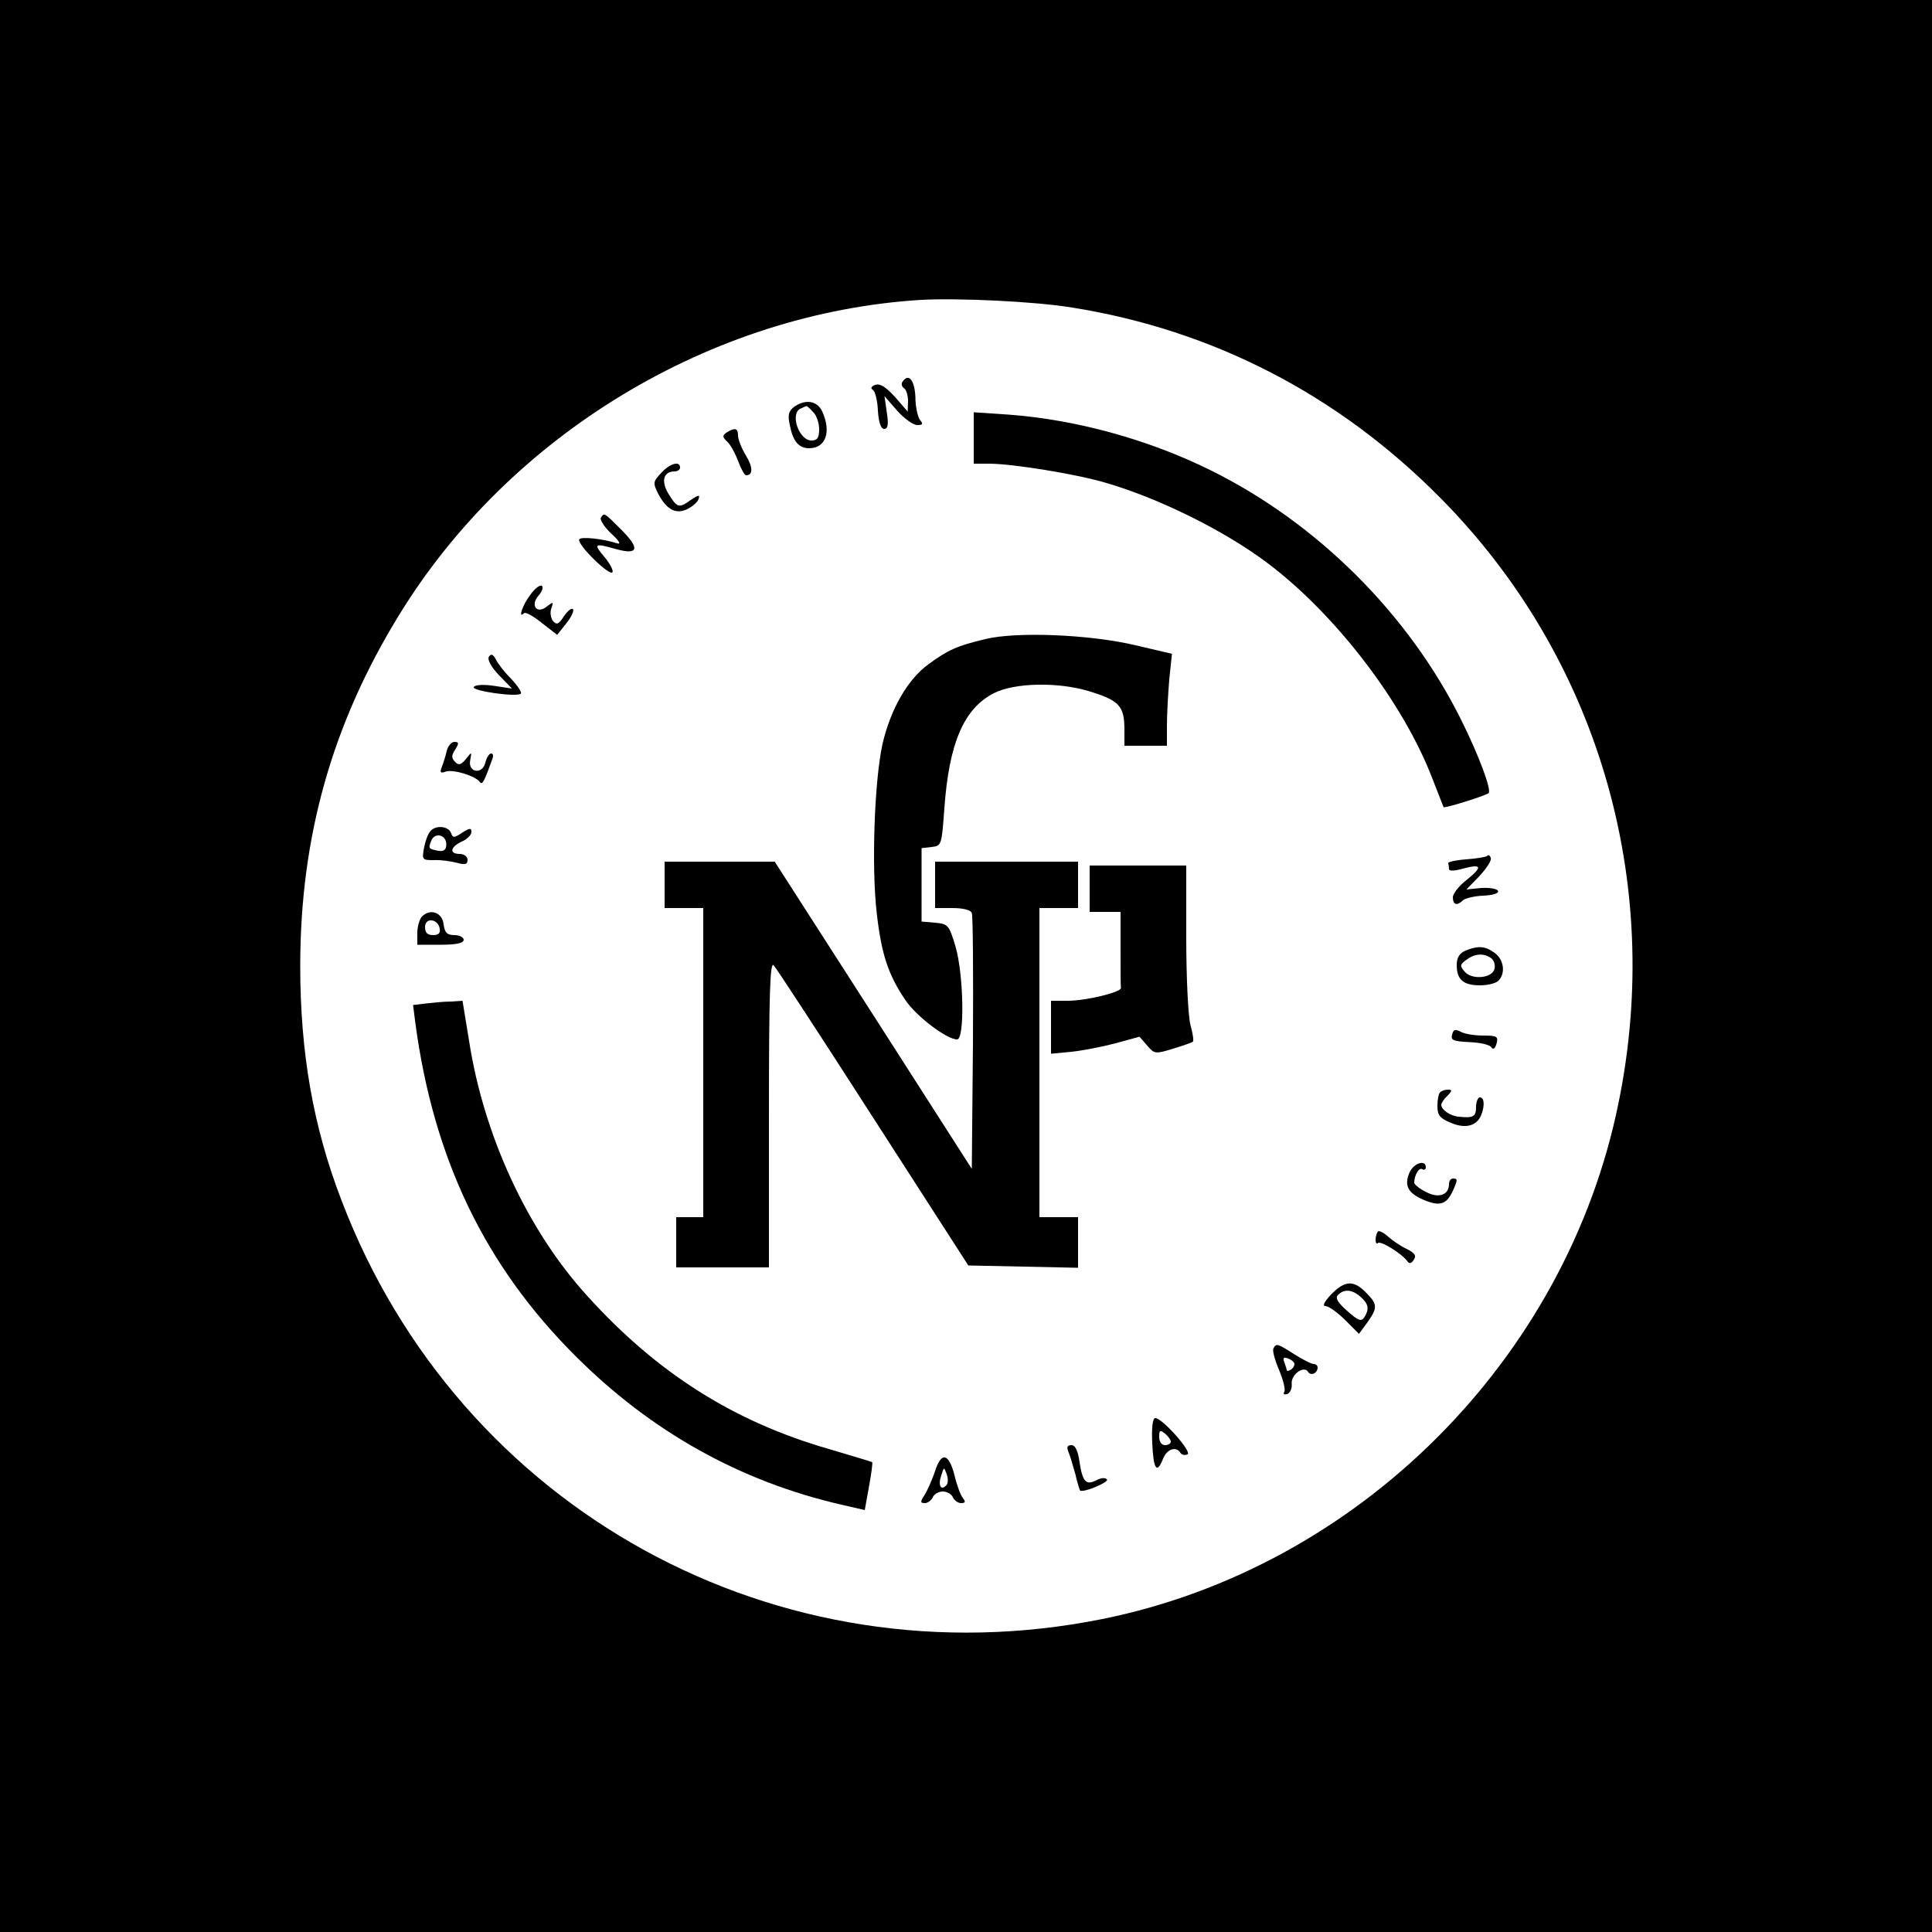 <?xml version="1.0" standalone="no"?>
<!DOCTYPE svg PUBLIC "-//W3C//DTD SVG 20010904//EN"
 "http://www.w3.org/TR/2001/REC-SVG-20010904/DTD/svg10.dtd">
<svg version="1.0" xmlns="http://www.w3.org/2000/svg"
 width="500pt" height="500pt" viewBox="0 0 500 500"
 preserveAspectRatio="xMidYMid meet">

<g transform="translate(0,500) scale(0.1,-0.1)"
fill="#000000" stroke="none">
<path d="M0 2500 l0 -2500 2500 0 2500 0 0 2500 0 2500 -2500 0 -2500 0 0
-2500z m2775 1704 c364 -58 689 -226 952 -492 407 -410 579 -992 462 -1565
-134 -664 -673 -1203 -1336 -1337 -841 -169 -1664 283 -1969 1083 -74 192
-107 384 -107 607 0 333 82 625 255 907 286 468 809 784 1353 817 97 5 293 -4
390 -20z"/>
<path d="M2335 4011 c-3 -5 -1 -12 5 -16 5 -3 10 -18 10 -33 l-1 -27 -33 38
c-24 26 -38 35 -51 31 -10 -4 -13 -9 -6 -13 6 -4 12 -28 13 -54 2 -31 8 -47
16 -47 10 0 12 11 7 43 l-6 42 33 -38 c18 -20 41 -37 52 -37 14 0 16 3 7 13
-6 8 -12 35 -12 60 -2 44 -18 63 -34 38z"/>
<path d="M2055 3947 c-14 -11 -17 -21 -11 -47 8 -42 23 -60 50 -60 43 0 58 42
34 95 -13 28 -43 33 -73 12z m49 -13 c9 -8 16 -29 16 -45 0 -22 -5 -29 -20
-29 -33 0 -57 72 -27 83 6 3 13 6 14 6 1 1 9 -6 17 -15z"/>
<path d="M2520 3866 l0 -66 40 0 c60 0 226 -27 300 -49 139 -40 310 -125 420
-208 177 -133 352 -362 427 -558 15 -38 28 -72 29 -74 3 -3 101 27 116 36 10
5 -24 97 -72 193 -136 272 -371 506 -645 642 -161 80 -349 132 -525 145 l-90
6 0 -67z"/>
<path d="M1881 3881 c-12 -8 -12 -12 2 -25 9 -9 21 -32 28 -51 7 -19 16 -35
20 -35 18 0 18 21 -1 52 -11 18 -20 41 -20 51 0 19 -8 21 -29 8z"/>
<path d="M1711 3776 c-21 -23 -22 -25 -7 -55 22 -41 46 -53 76 -38 13 7 26 18
28 26 4 11 -1 10 -19 -2 -32 -23 -36 -22 -59 15 -20 33 -13 58 16 58 8 0 14 5
14 10 0 18 -26 11 -49 -14z"/>
<path d="M1555 3660 c-3 -5 9 -24 27 -41 21 -19 26 -29 15 -25 -38 12 -95 18
-98 10 -6 -13 79 -96 86 -85 3 5 -7 23 -21 40 -29 34 -26 36 30 20 58 -16 63
1 15 49 -46 46 -45 46 -54 32z"/>
<path d="M1372 3460 c-20 -26 -32 -63 -16 -47 4 4 25 -8 46 -25 l40 -31 23 29
c13 16 21 33 18 37 -3 5 -13 -3 -23 -17 -14 -22 -19 -24 -29 -13 -6 8 -8 23
-4 33 6 17 5 17 -11 5 -26 -22 -45 2 -22 28 9 10 13 22 8 25 -5 3 -19 -8 -30
-24z"/>
<path d="M2550 3346 c-72 -17 -97 -28 -147 -65 -54 -39 -98 -116 -119 -206
-21 -95 -29 -318 -15 -438 12 -107 30 -160 74 -225 28 -42 107 -102 134 -102
20 0 17 167 -4 240 -17 56 -19 59 -53 62 l-35 3 0 95 0 95 26 3 c26 3 26 5 33
100 12 168 50 258 128 298 53 27 165 30 247 5 78 -24 91 -38 91 -100 l0 -41
55 0 55 0 0 53 c0 28 3 82 6 118 l7 67 -94 22 c-117 28 -309 36 -389 16z"/>
<path d="M1265 3300 c-4 -7 6 -26 26 -47 l34 -35 -46 7 c-27 4 -49 3 -53 -3
-6 -10 112 -27 122 -17 3 3 -8 20 -25 38 -17 17 -35 40 -40 51 -7 13 -12 15
-18 6z"/>
<path d="M1156 3056 c-3 -13 -9 -32 -13 -42 -5 -13 -3 -16 10 -11 19 7 78 -11
89 -27 6 -9 12 3 33 62 2 6 1 12 -4 12 -5 0 -12 -11 -15 -24 -8 -32 -46 -25
-39 7 4 22 4 22 -11 3 -13 -16 -19 -17 -28 -8 -10 10 -10 17 0 32 10 16 10 20
-2 20 -8 0 -17 -11 -20 -24z"/>
<path d="M1113 2848 c-6 -7 -13 -27 -16 -44 -5 -29 -4 -30 26 -30 18 1 44 -3
60 -7 21 -6 27 -4 27 8 0 8 -9 15 -20 15 -28 0 -25 18 5 32 14 6 25 17 25 25
0 11 -5 10 -24 -2 -21 -14 -24 -14 -29 0 -8 18 -41 20 -54 3z m42 -33 c0 -14
-6 -19 -20 -17 -26 5 -27 6 -19 26 9 23 39 16 39 -9z"/>
<path d="M3849 2785 c-3 -3 -28 -7 -55 -9 -27 -2 -48 -7 -46 -10 1 -3 2 -10 2
-15 0 -6 15 -5 36 1 49 13 52 5 10 -29 -20 -15 -36 -36 -36 -45 0 -20 11 -23
26 -8 5 5 29 11 52 12 25 1 41 6 39 12 -2 6 -21 9 -43 8 l-39 -4 34 35 c18 20
32 40 29 47 -2 6 -6 9 -9 5z"/>
<path d="M1720 2710 l0 -60 50 0 50 0 0 -400 0 -400 -35 0 -35 0 0 -65 0 -65
120 0 120 0 0 397 c0 315 3 394 12 385 7 -7 123 -185 258 -395 l246 -382 142
-3 142 -3 0 66 0 65 -50 0 -50 0 0 400 0 400 50 0 50 0 0 60 0 60 -185 0 -185
0 0 -60 0 -60 45 0 c27 0 48 -5 50 -13 3 -7 4 -158 3 -337 l-3 -325 -255 398
-255 397 -142 0 -143 0 0 -60z"/>
<path d="M2820 2700 l0 -60 40 0 40 0 0 -95 c0 -52 0 -98 1 -102 0 -11 -90
-33 -138 -33 l-43 0 0 -69 0 -68 53 5 c28 3 80 13 114 22 l62 17 20 -23 c19
-22 21 -22 67 -8 26 8 49 16 51 18 3 2 0 21 -6 43 -6 21 -11 122 -11 226 l0
187 -125 0 -125 0 0 -60z"/>
<path d="M1092 2628 c-6 -6 -12 -26 -12 -42 l0 -31 60 0 c41 0 60 4 60 13 0 6
-11 12 -24 12 -19 0 -25 6 -28 28 -3 30 -34 42 -56 20z m46 -31 c2 -12 -3 -17
-17 -17 -15 0 -21 6 -21 21 0 25 33 22 38 -4z"/>
<path d="M3793 2540 c-16 -7 -23 -18 -23 -38 0 -37 17 -52 60 -52 20 0 41 5
48 12 19 19 14 55 -10 72 -25 18 -42 19 -75 6z m65 -19 c8 -5 12 -17 10 -27
-4 -26 -60 -31 -78 -8 -12 14 -12 18 5 30 21 16 44 18 63 5z"/>
<path d="M1102 2403 l-33 -4 6 -47 c47 -351 180 -628 415 -862 195 -195 426
-324 687 -384 l61 -14 11 61 c6 33 10 62 8 63 -1 1 -51 16 -112 34 -246 71
-444 196 -625 396 -155 170 -268 415 -306 660 l-17 104 -31 -2 c-17 0 -46 -3
-64 -5z"/>
<path d="M3758 2322 c-4 -14 3 -17 45 -19 28 -1 54 -7 57 -14 5 -6 9 -3 13 10
5 19 1 21 -35 21 -21 0 -48 4 -58 10 -14 7 -19 6 -22 -8z"/>
<path d="M3727 2173 c-4 -3 -7 -19 -7 -35 0 -24 6 -32 35 -44 38 -16 68 -8 79
22 9 24 7 44 -4 44 -5 0 -10 -11 -10 -25 0 -25 -7 -29 -45 -25 -22 2 -45 18
-45 31 0 4 7 15 16 23 12 13 13 16 1 16 -7 0 -17 -3 -20 -7z"/>
<path d="M3648 1966 c-15 -34 -4 -54 36 -71 42 -18 59 -12 75 21 14 31 14 34
1 34 -5 0 -10 -6 -10 -14 0 -29 -27 -38 -59 -21 -17 8 -31 20 -31 24 0 20 13
41 21 35 5 -3 9 0 9 5 0 21 -31 11 -42 -13z"/>
<path d="M3566 1813 c-3 -4 -6 -13 -6 -21 0 -9 3 -12 6 -9 7 7 63 -28 77 -48
4 -6 10 -5 16 5 7 10 3 17 -19 28 -15 7 -37 22 -48 32 -11 10 -23 16 -26 13z"/>
<path d="M3445 1650 c-18 -19 -23 -30 -15 -30 8 0 31 -16 51 -36 l36 -36 22
30 c27 38 26 47 -4 77 -32 33 -55 31 -90 -5z m77 -7 c20 -18 22 -31 9 -52 -8
-12 -16 -9 -44 16 -26 23 -32 34 -24 42 16 16 37 14 59 -6z"/>
<path d="M3296 1511 c-4 -5 3 -30 14 -56 11 -26 17 -51 14 -57 -4 -6 -1 -8 7
-6 8 3 13 15 12 26 -3 24 31 49 42 32 7 -12 25 -4 25 11 0 5 -5 9 -10 9 -6 0
-28 11 -50 25 -44 28 -47 29 -54 16z m54 -41 c0 -5 -4 -12 -10 -15 -5 -3 -10
-4 -10 -1 0 2 -3 12 -6 20 -5 12 -2 15 10 10 9 -3 16 -10 16 -14z"/>
<path d="M2982 1265 c3 -68 12 -81 28 -40 10 25 34 33 45 15 3 -5 11 -7 18 -4
14 5 -65 94 -83 94 -7 0 -10 -24 -8 -65z m48 4 c0 -5 -7 -9 -15 -9 -9 0 -15 9
-15 21 0 18 2 19 15 9 8 -7 15 -16 15 -21z"/>
<path d="M2765 1243 c4 -10 12 -36 18 -58 5 -22 11 -41 12 -42 5 -8 74 20 70
28 -4 5 -14 5 -26 -1 -28 -15 -37 -6 -45 45 -4 30 -11 45 -21 45 -11 0 -13 -5
-8 -17z"/>
<path d="M2420 1193 c-7 -21 -19 -48 -26 -60 -13 -20 -13 -23 0 -23 7 0 16 7
20 15 3 8 15 15 26 15 11 0 23 -7 26 -15 4 -8 13 -15 21 -15 11 0 13 3 5 13
-6 7 -16 34 -22 60 -15 57 -34 60 -50 10z m29 -37 c-14 -15 -22 0 -13 26 7 22
7 22 14 3 4 -11 4 -24 -1 -29z"/>
</g>
</svg>
